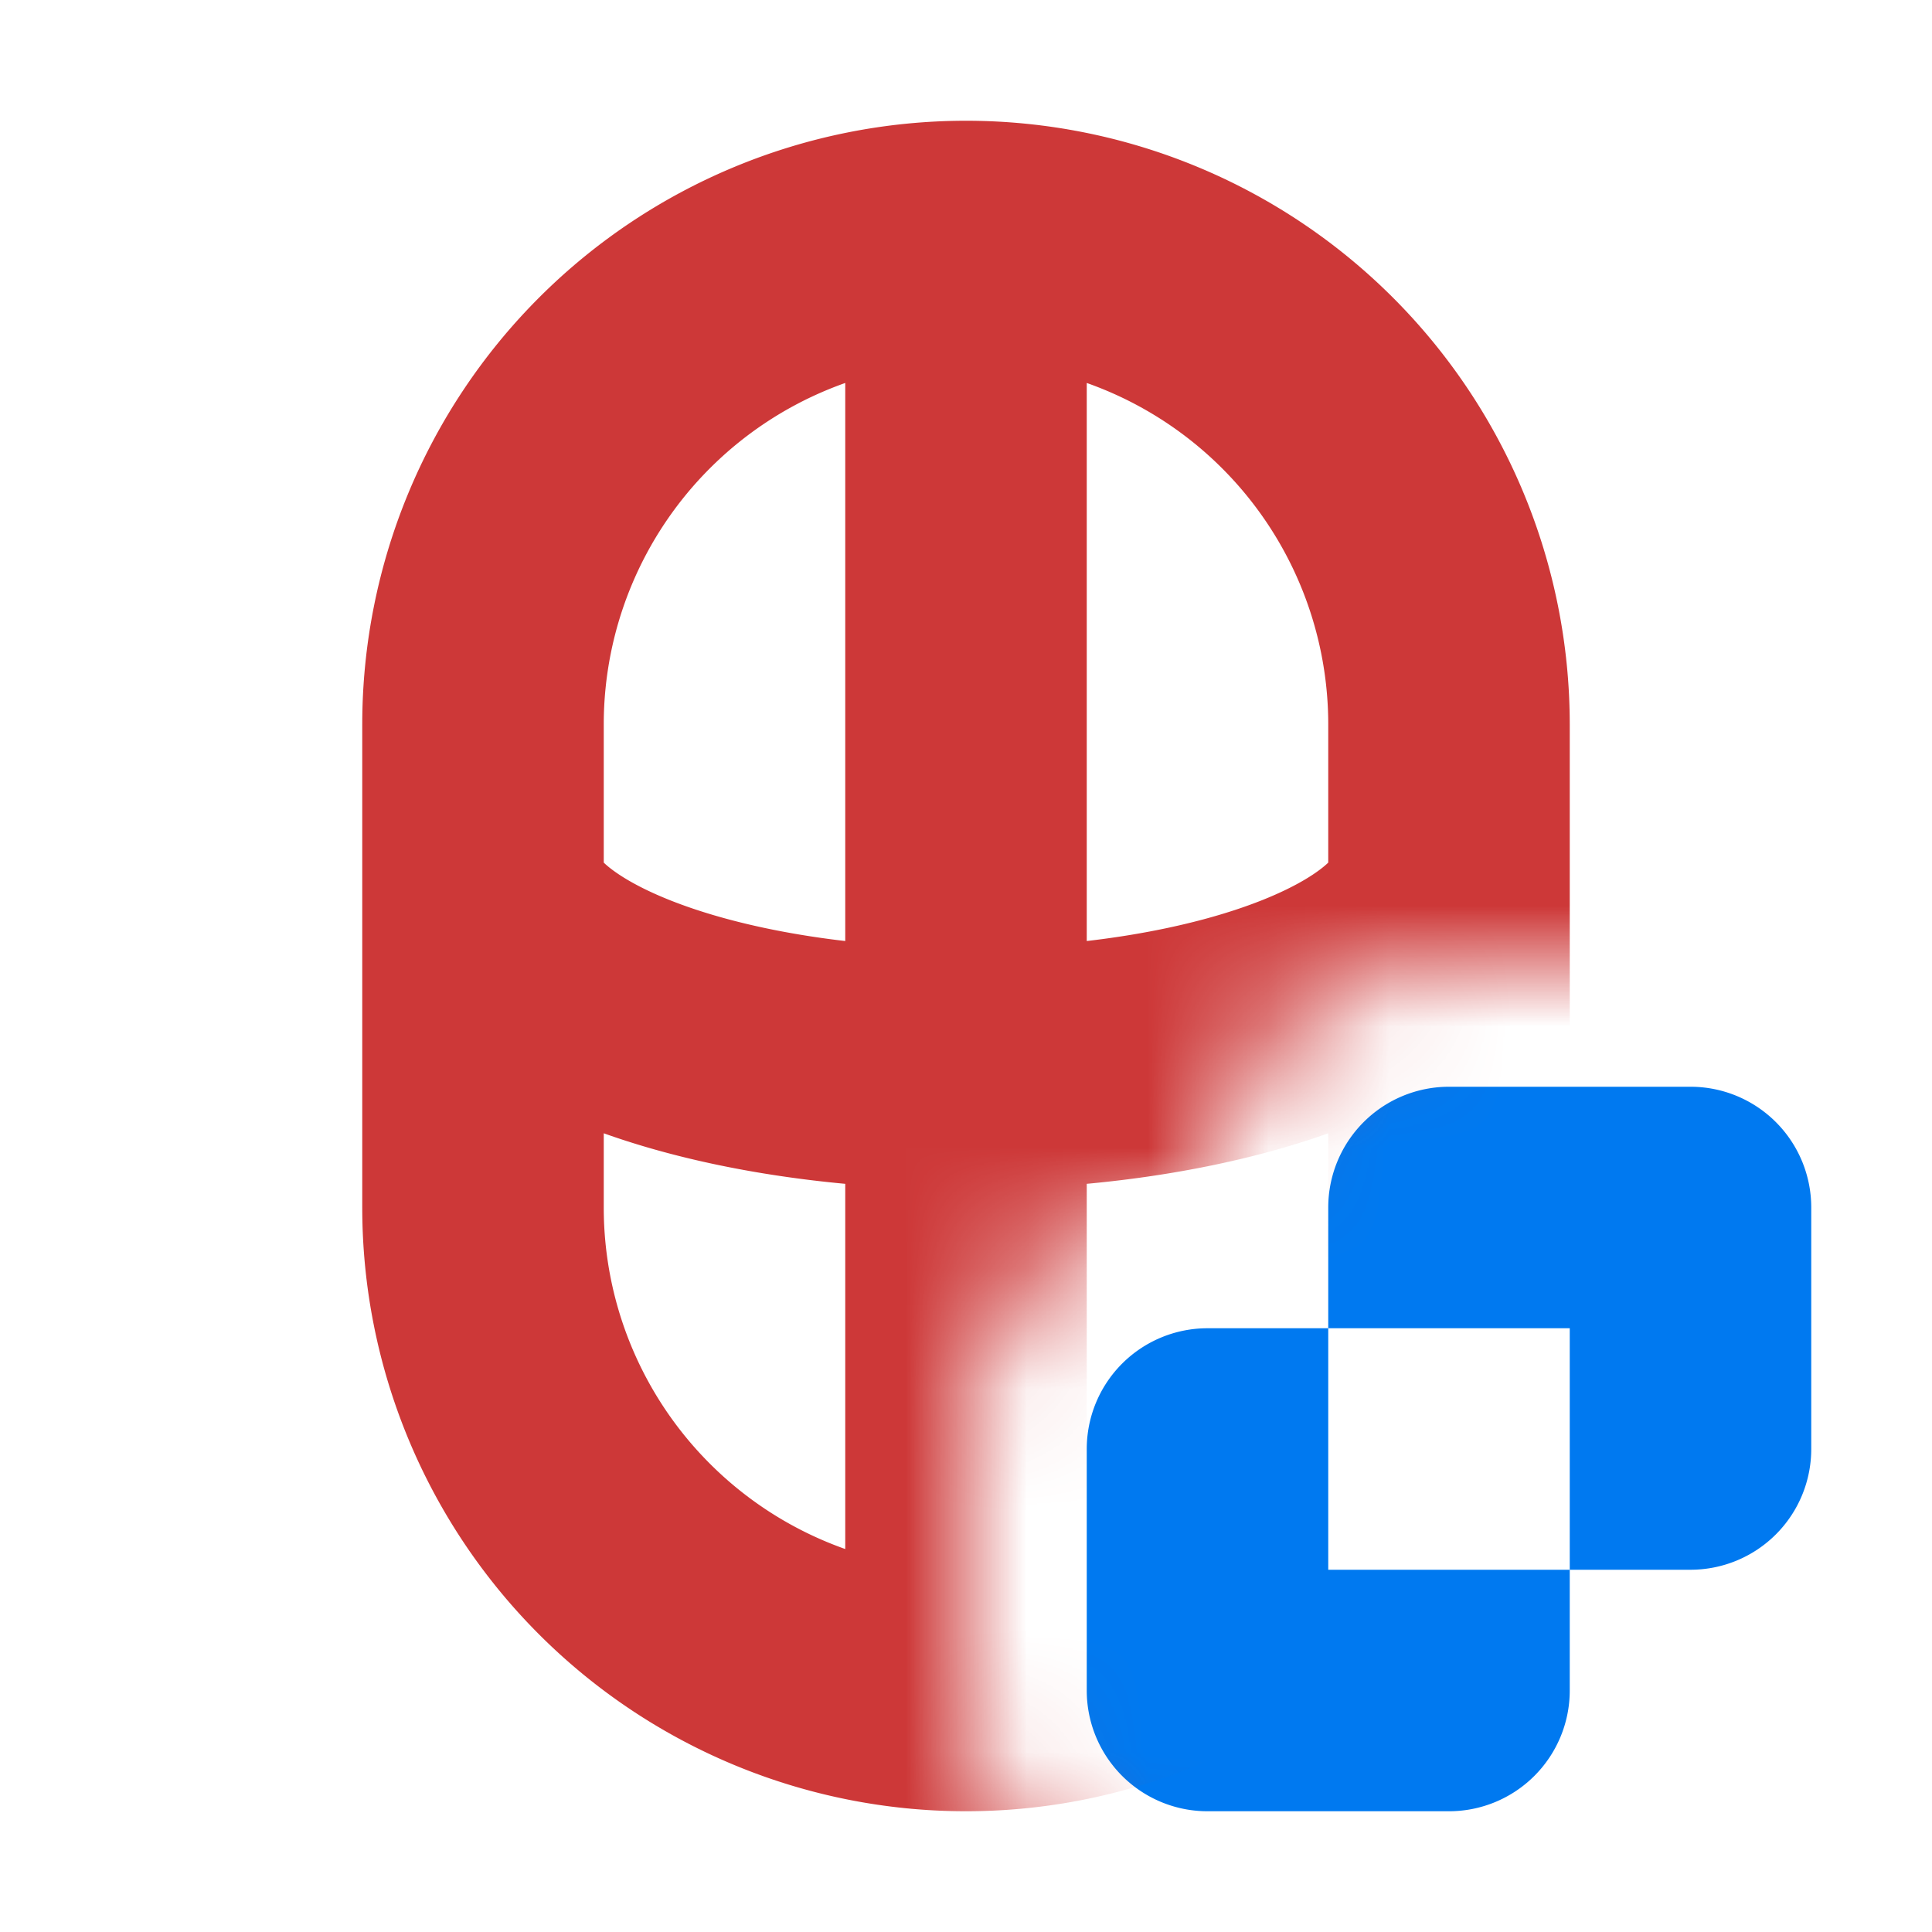 <svg height="16" viewBox="0 0 16 16" width="16" xmlns="http://www.w3.org/2000/svg"><mask id="a"><path d="M0 0h16v10a2 2 0 0 0-2-2h-2a2 2 0 0 0-2 2 2 2 0 0 0-2 2v2a2 2 0 0 0 2 2H0z" fill="#fefefe"/></mask><path d="M12 9a1 1 0 0 0-1 1v1h2v2h1a1 1 0 0 0 1-1v-2a1 1 0 0 0-1-1zm1 4h-2v-2h-1a1 1 0 0 0-1 1v2a1 1 0 0 0 1 1h2a1 1 0 0 0 1-1z" fill="#0079f0"/><path d="M4 6a4 4 0 0 1 8 0v4a4 4 0 0 1-8 0zm0 1.25a2.5 1 0 0 0 8 0m-4-5v12" fill="none" stroke-width="2" stroke="#cd3838" mask="url(#a)"/></svg>
